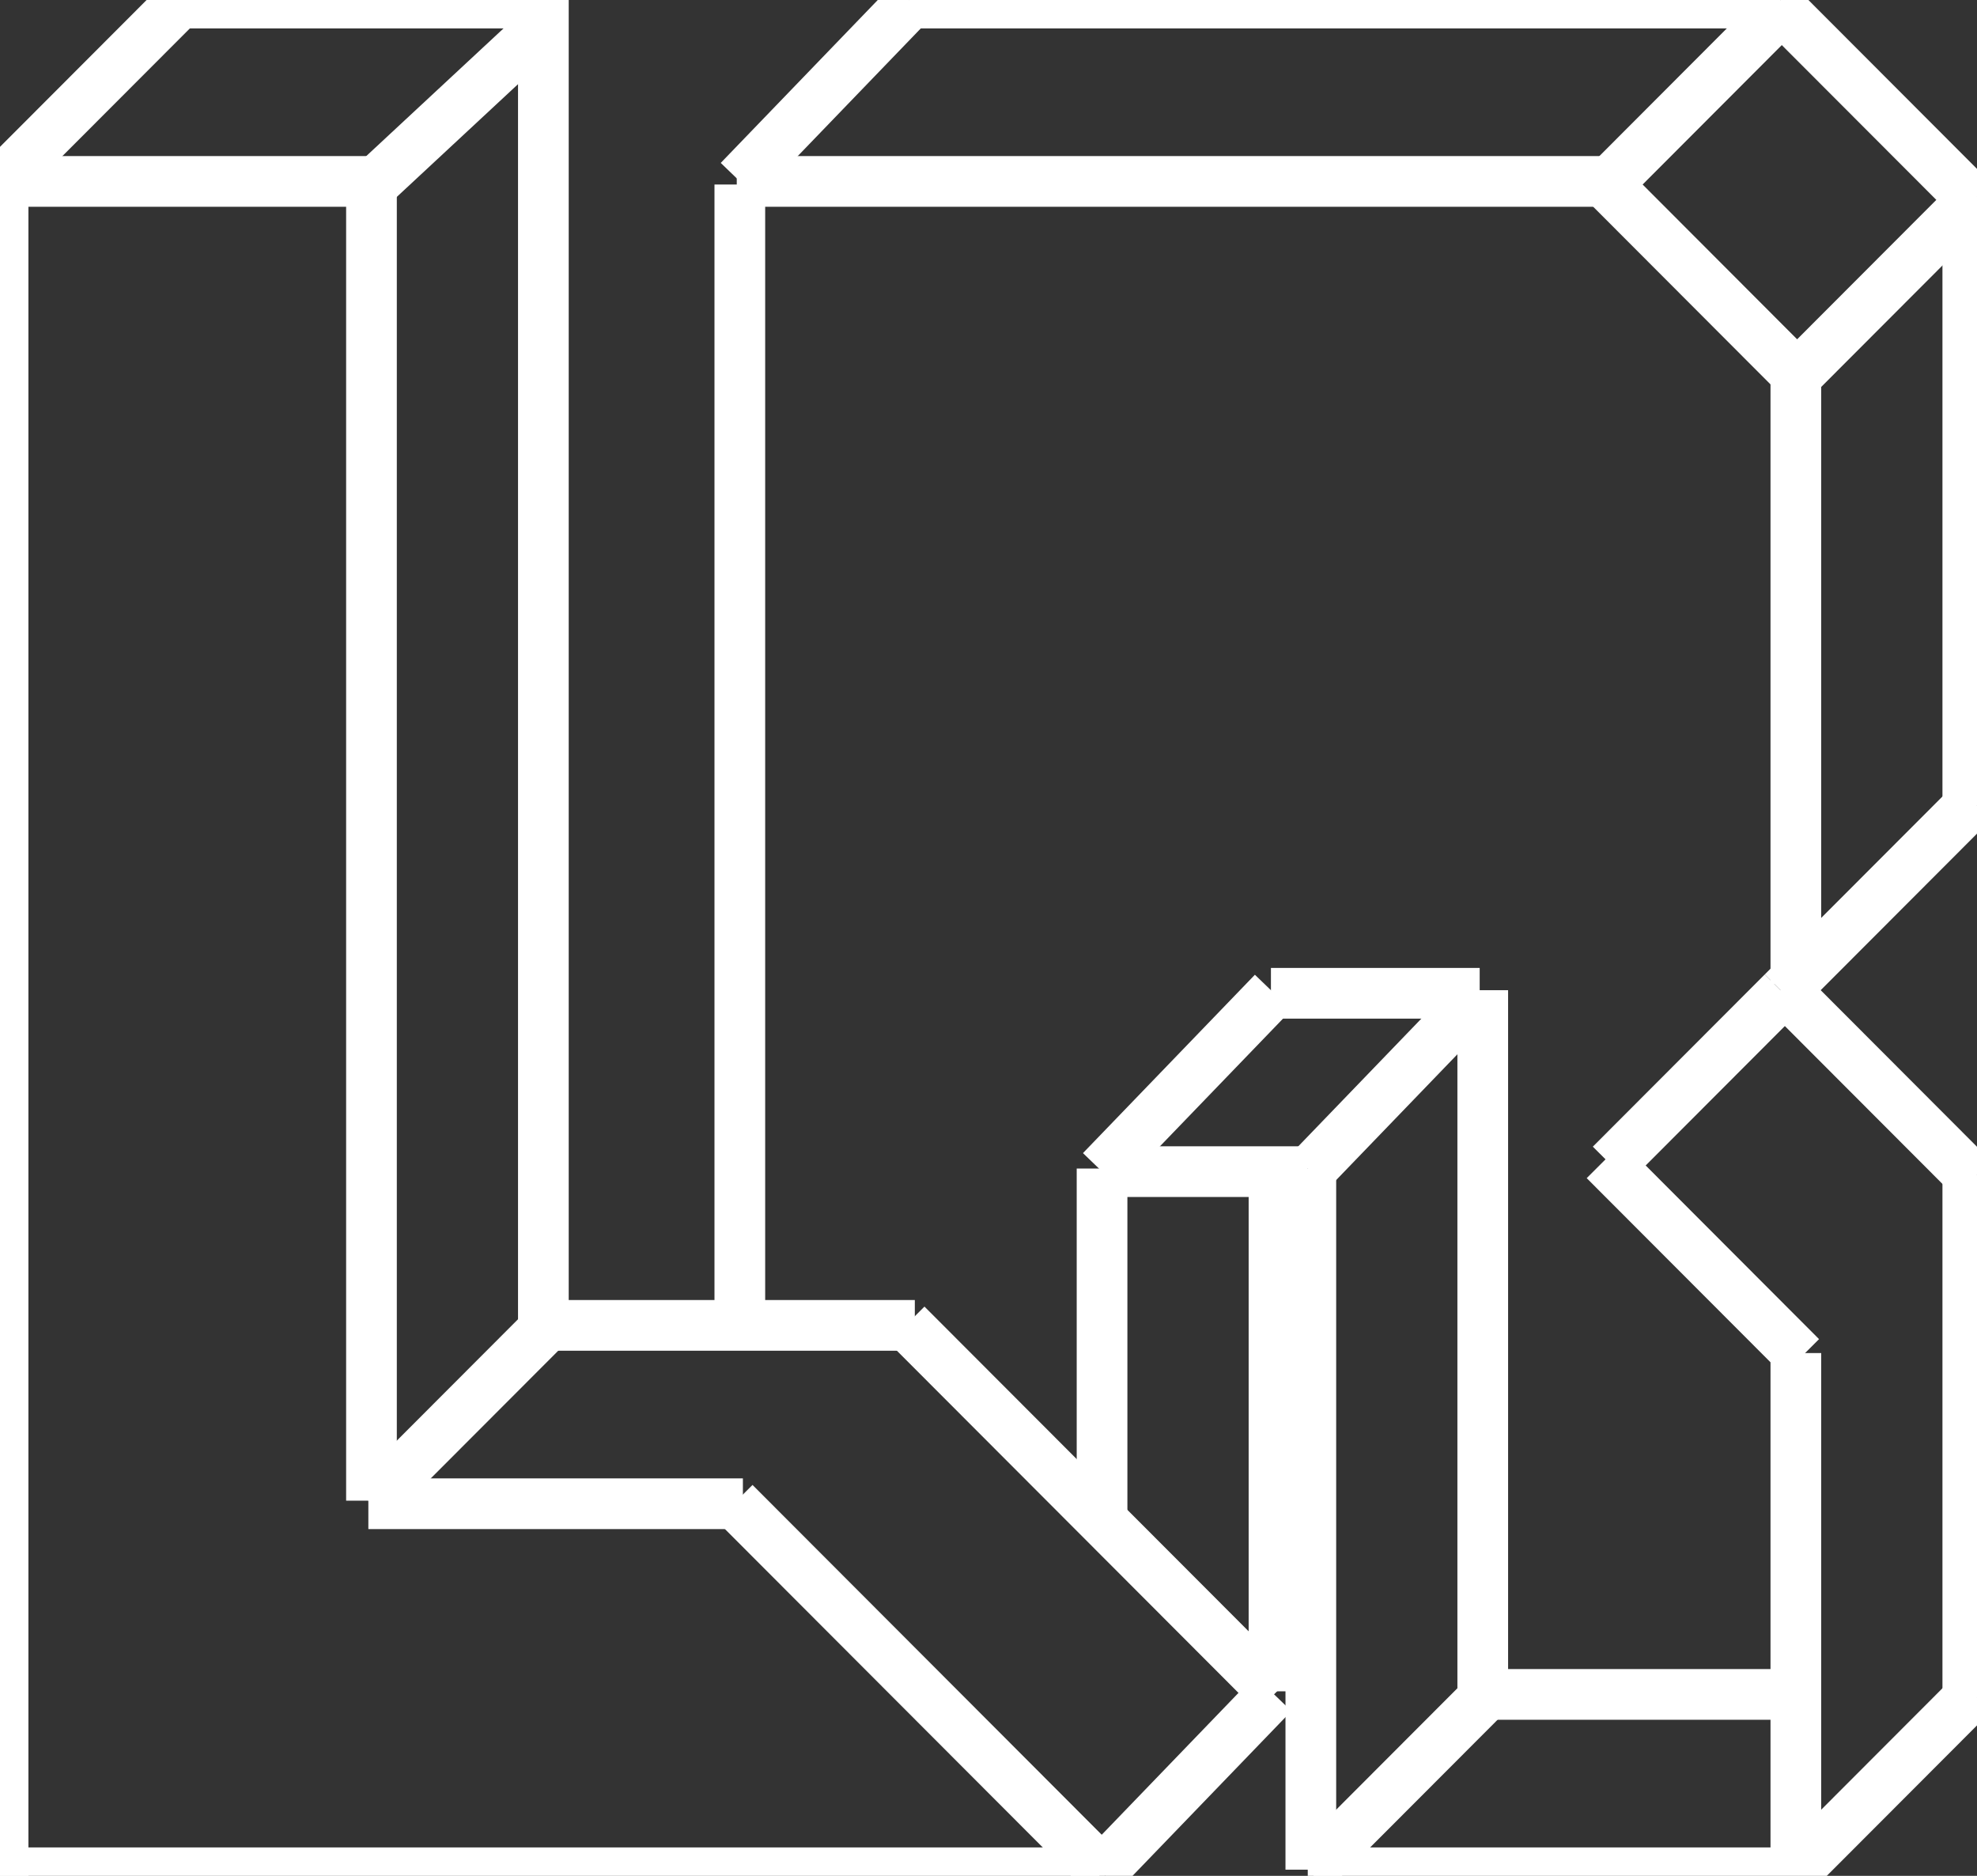 <svg width="78" height="74" viewBox="0 0 78 74" fill="none" xmlns="http://www.w3.org/2000/svg">
<rect x="0" y="0" width="78" height="74" fill="#333333" stroke="none"/>
<g clip-path="url(#clip0_0_97)">
<path d="M6.783 0.121H21.56" stroke="white" stroke-width="2"/>
<path d="M21.438 0V52.164" stroke="white" stroke-width="2"/>
<path d="M21.316 52.285H36.093" stroke="white" stroke-width="2"/>
<path d="M35.852 0.121L70.249 0.121" stroke="white" stroke-width="2"/>
<path d="M70.092 0.157L77.844 7.921" stroke="white" stroke-width="2"/>
<path d="M77.637 7.764V31.784" stroke="white" stroke-width="2"/>
<path d="M77.844 31.627L70.334 39.148" stroke="white" stroke-width="2"/>
<path d="M70.334 38.976L77.844 46.498" stroke="white" stroke-width="2"/>
<path d="M77.637 46.341V66.964" stroke="white" stroke-width="2"/>
<path d="M58.379 39.184H50.143" stroke="white" stroke-width="2"/>
<path d="M58.5 39.062V66.721" stroke="white" stroke-width="2"/>
<path d="M70.975 66.843H58.379" stroke="white" stroke-width="2"/>
<path d="M50.3 66.807L35.766 52.25" stroke="white" stroke-width="2"/>
<path d="M50.264 66.721V46.098" stroke="white" stroke-width="2"/>
<path d="M7.111 0.086L0.086 7.122" stroke="white" stroke-width="2"/>
<path d="M77.843 66.807L70.818 73.843" stroke="white" stroke-width="2"/>
<path d="M77.843 7.85L70.818 14.886" stroke="white" stroke-width="2"/>
<path d="M21.4 1.06L14.617 7.368" stroke="white" stroke-width="2"/>
<path d="M70.333 0.329L63.309 7.365" stroke="white" stroke-width="2"/>
<path d="M35.939 0.084L29.156 7.121" stroke="white" stroke-width="2"/>
<path d="M50.23 39.147L43.447 46.183" stroke="white" stroke-width="2"/>
<path d="M21.644 52.25L14.619 59.286" stroke="white" stroke-width="2"/>
<path d="M58.466 39.147L51.684 46.183" stroke="white" stroke-width="2"/>
<path d="M70.333 39.148L63.551 45.941" stroke="white" stroke-width="2"/>
<path d="M50.23 66.805L43.447 73.841" stroke="white" stroke-width="2"/>
<path d="M58.706 66.807L51.682 73.843" stroke="white" stroke-width="2"/>
<path d="M0 73.879H43.602" stroke="white" stroke-width="2"/>
<path d="M0 7.157H14.776" stroke="white" stroke-width="2"/>
<path d="M14.656 7.036V59.2" stroke="white" stroke-width="2"/>
<path d="M14.533 59.321H29.31" stroke="white" stroke-width="2"/>
<path d="M29.068 7.157H63.466" stroke="white" stroke-width="2"/>
<path d="M63.309 7.193L71.06 14.957" stroke="white" stroke-width="2"/>
<path d="M70.853 14.8V38.819" stroke="white" stroke-width="2"/>
<path d="M63.309 45.77L71.06 53.534" stroke="white" stroke-width="2"/>
<path d="M70.853 53.377V73.757" stroke="white" stroke-width="2"/>
<path d="M51.595 46.22H43.602" stroke="white" stroke-width="2"/>
<path d="M51.717 46.098V73.757" stroke="white" stroke-width="2"/>
<path d="M70.975 73.879H51.596" stroke="white" stroke-width="2"/>
<path d="M0.121 7.036V74" stroke="white" stroke-width="2"/>
<path d="M43.517 73.844L28.982 59.286" stroke="white" stroke-width="2"/>
<path d="M29.189 7.279V52.407" stroke="white" stroke-width="2"/>
<path d="M43.48 59.928V46.098" stroke="white" stroke-width="2"/>
</g>
<defs>
<clipPath id="clip0_0_97">
<rect width="78" height="74" fill="white"/>
</clipPath>
</defs>
</svg>
